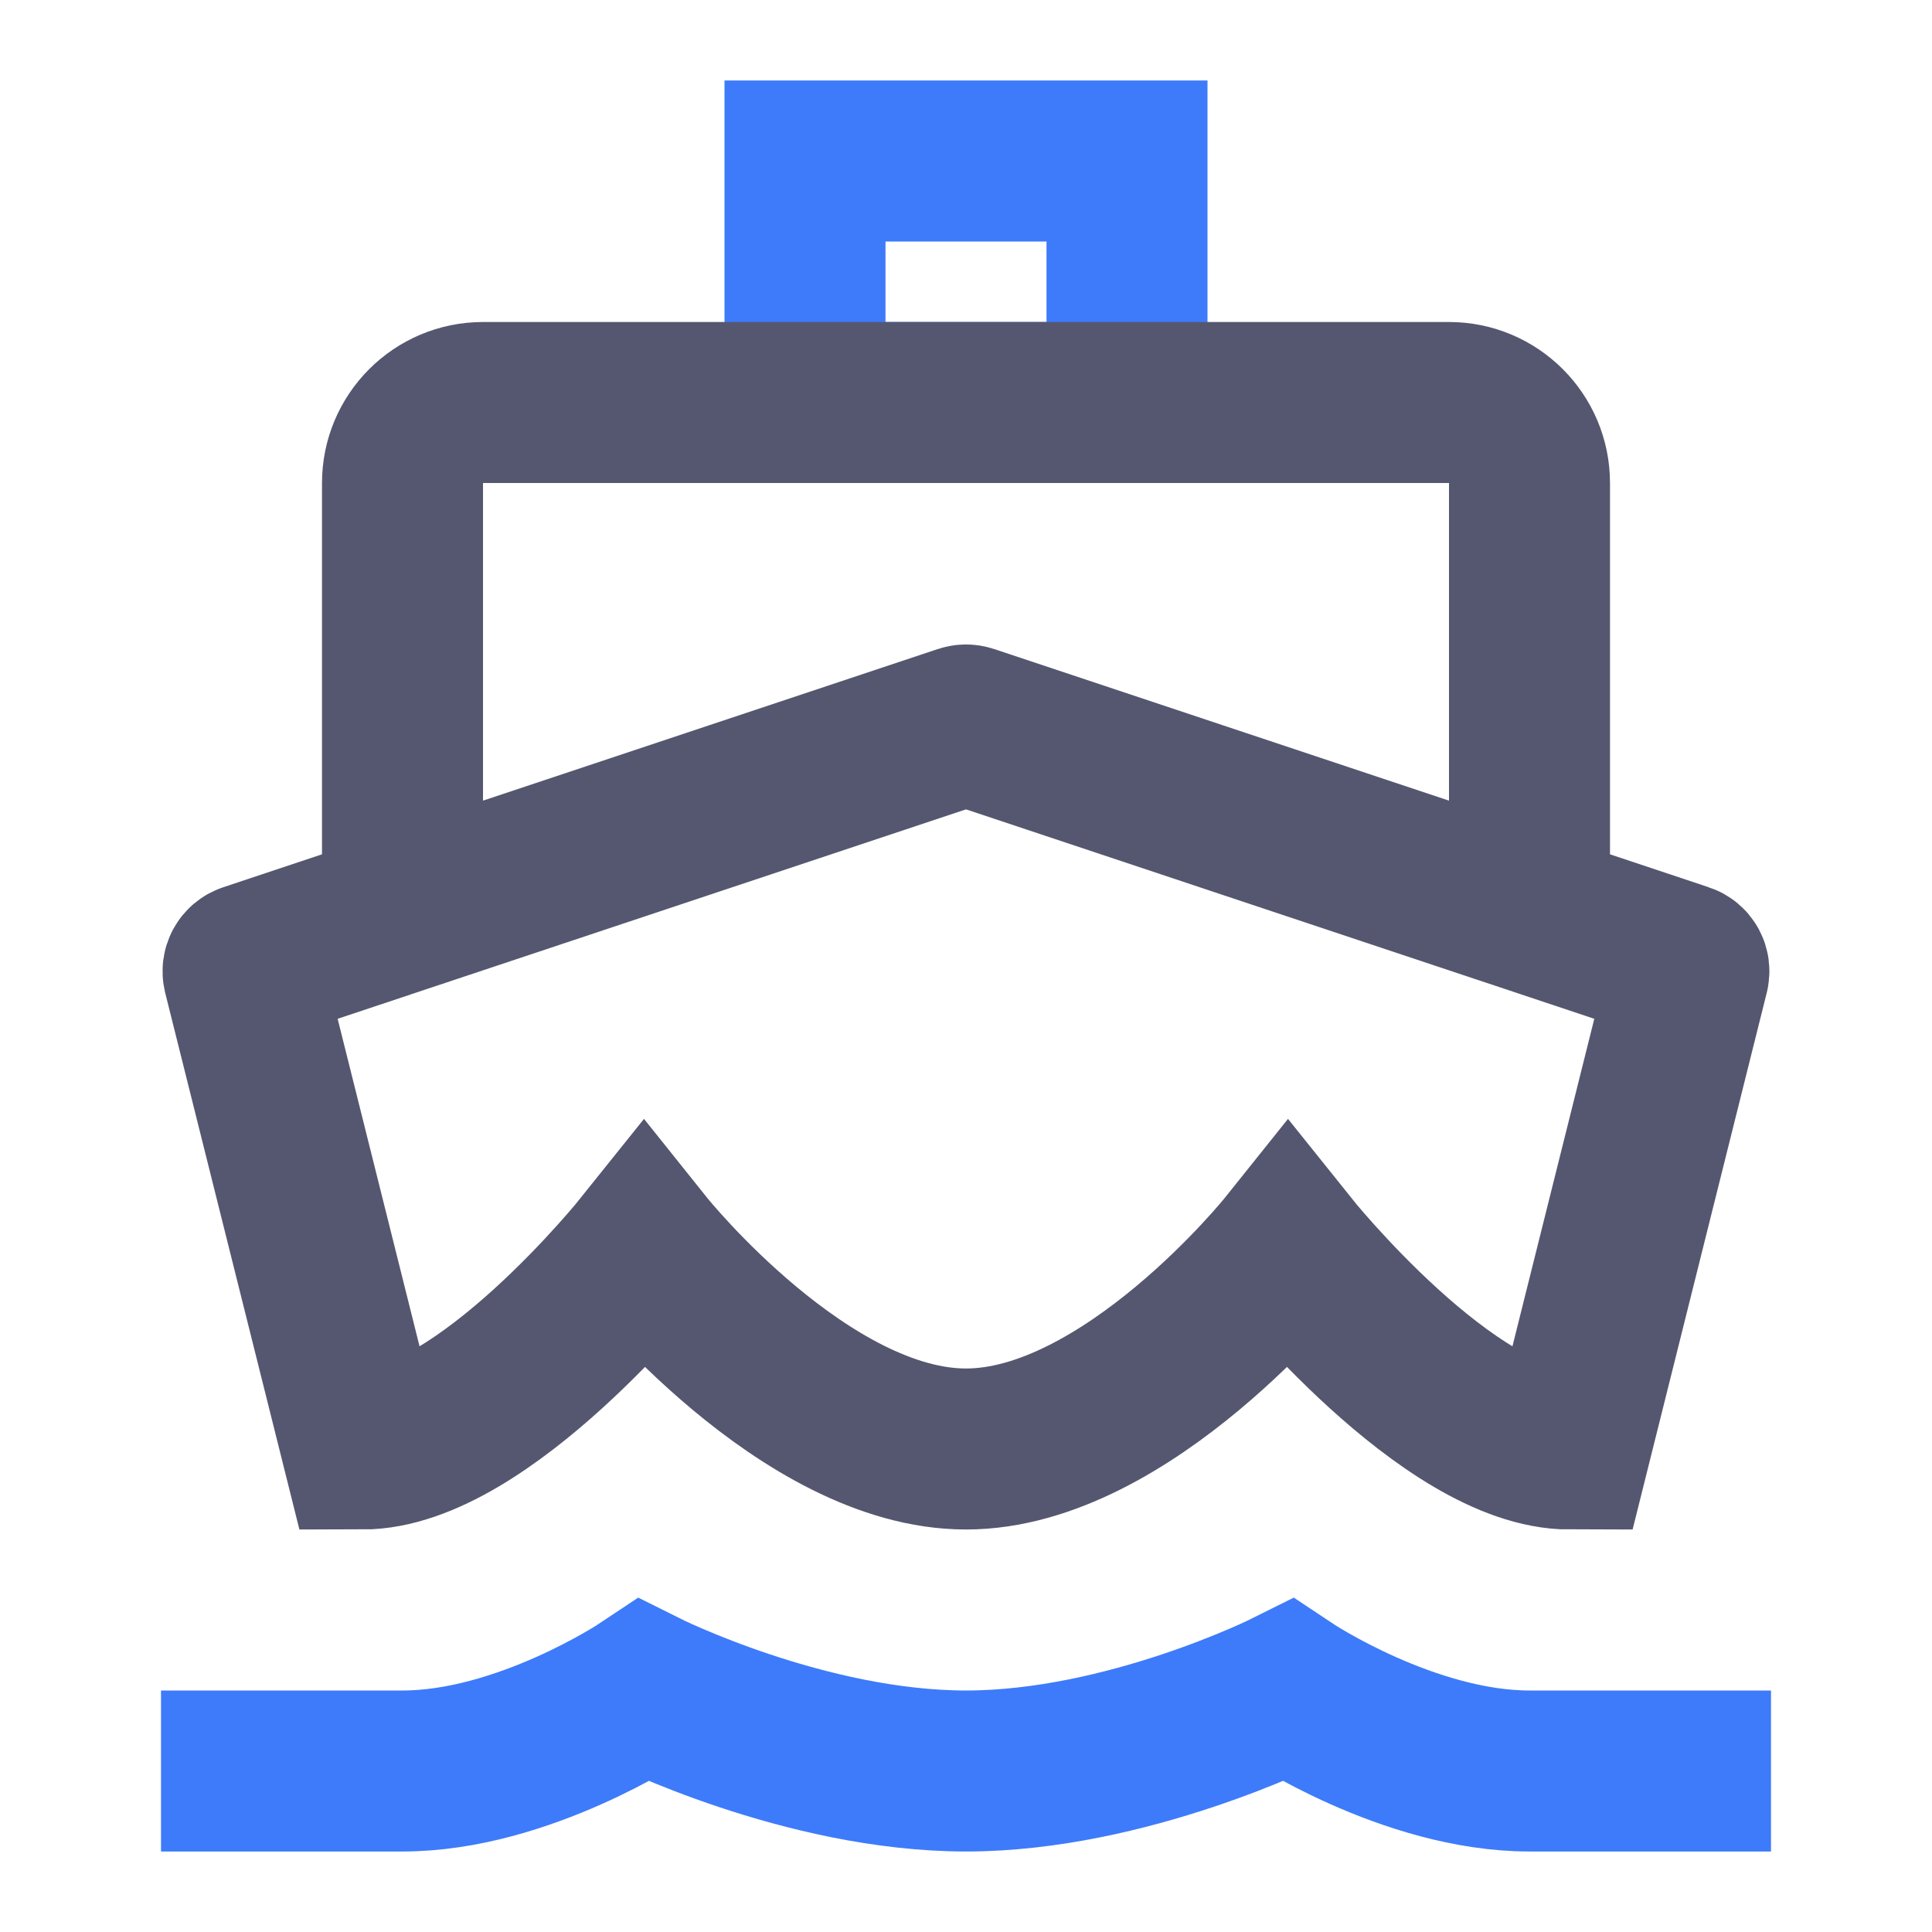 <svg width="24" height="24" viewBox="0 0 24 24" fill="none" xmlns="http://www.w3.org/2000/svg">
<path d="M2 22H5C6.5 22 8 21 8 21C8 21 10 22 12 22C14 22 16 21 16 21C16 21 17.5 22 19 22H22M10 2V5H14V2H10Z" stroke="#3E7BFA" stroke-width="2"/>
<path d="M5 11.333V6C5 5.448 5.448 5 6 5H10H14H18C18.552 5 19 5.448 19 6V11.333M5 11.333L3.088 11.971C3.038 11.987 3.01 12.039 3.022 12.09L4.5 18C6 18 8 15.5 8 15.5C8 15.5 10 18 12 18C14 18 16 15.5 16 15.5C16 15.5 18 18 19.5 18L20.977 12.09C20.99 12.039 20.962 11.987 20.912 11.971L19 11.333M5 11.333L11.968 9.011C11.989 9.004 12.011 9.004 12.032 9.011L19 11.333" stroke="#555770" stroke-width="2"/>
</svg>

